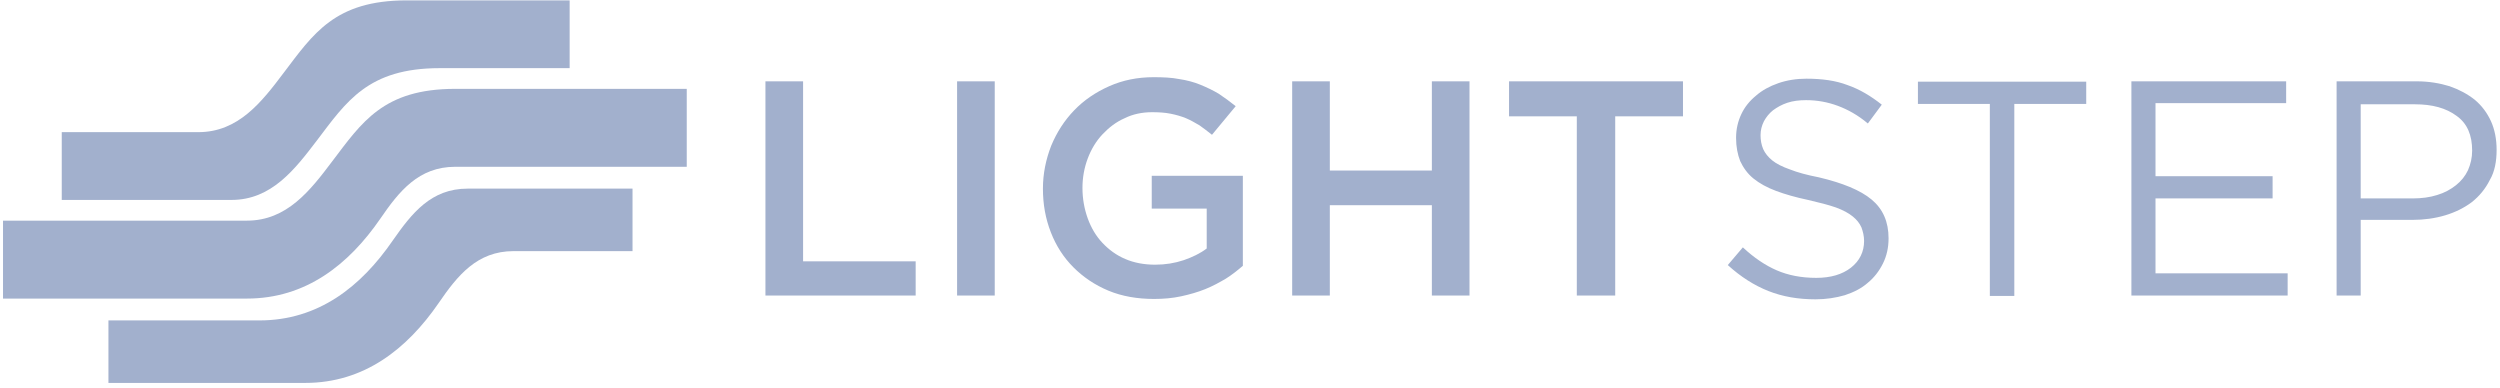 <svg xmlns="http://www.w3.org/2000/svg" xmlns:xlink="http://www.w3.org/1999/xlink" width="200" height="31" version="1.1" viewBox="0 0 200 31"><title>lightstep-logo</title><desc>Created with Sketch.</desc><g id="Page-1" fill="none" fill-rule="evenodd" stroke="none" stroke-width="1"><g id="lightstep-logo" fill="#A2B0CD" fill-rule="nonzero"><g id="right-side_light_text_1_" transform="translate(61.145, 6.024)"><path id="Shape" d="M0.09,17.62 L12.108,17.62 L12.108,14.88 L3.102,14.88 L3.102,0.482 L0.09,0.482 L0.09,17.62 Z M15.422,0.482 L15.422,17.62 L18.434,17.62 L18.434,0.482 L15.422,0.482 Z M38.283,15.241 L38.283,8.042 L30.994,8.042 L30.994,10.663 L35.392,10.663 L35.392,13.855 C34.88,14.247 34.247,14.548 33.554,14.789 C32.831,15.03 32.078,15.151 31.265,15.151 C30.392,15.151 29.578,15 28.886,14.699 C28.163,14.398 27.56,13.946 27.048,13.404 C26.536,12.861 26.145,12.199 25.873,11.446 C25.602,10.693 25.452,9.88 25.452,9.006 C25.452,8.163 25.602,7.38 25.873,6.657 C26.145,5.934 26.536,5.271 27.048,4.729 C27.56,4.187 28.133,3.735 28.825,3.434 C29.488,3.102 30.241,2.952 31.024,2.952 C31.566,2.952 32.048,2.982 32.5,3.072 C32.952,3.163 33.373,3.283 33.735,3.434 C34.096,3.584 34.458,3.795 34.819,4.006 C35.151,4.247 35.482,4.488 35.813,4.759 L37.711,2.47 C37.259,2.108 36.807,1.777 36.355,1.476 C35.904,1.205 35.392,0.964 34.88,0.753 C34.367,0.542 33.795,0.392 33.193,0.301 C32.59,0.181 31.898,0.151 31.145,0.151 C29.849,0.151 28.675,0.392 27.59,0.873 C26.506,1.355 25.572,1.988 24.789,2.801 C24.006,3.614 23.404,4.548 22.952,5.633 C22.53,6.717 22.289,7.861 22.289,9.066 C22.289,10.331 22.5,11.476 22.922,12.56 C23.343,13.645 23.946,14.578 24.729,15.361 C25.512,16.145 26.446,16.777 27.53,17.229 C28.614,17.681 29.849,17.892 31.175,17.892 C31.928,17.892 32.651,17.831 33.343,17.681 C34.036,17.53 34.669,17.349 35.271,17.108 C35.873,16.867 36.416,16.566 36.928,16.265 C37.41,15.964 37.861,15.602 38.283,15.241 Z M53.404,10.392 L53.404,17.62 L56.416,17.62 L56.416,0.482 L53.404,0.482 L53.404,7.62 L45.241,7.62 L45.241,0.482 L42.229,0.482 L42.229,17.62 L45.241,17.62 L45.241,10.392 L53.404,10.392 Z M68.072,3.283 L73.494,3.283 L73.494,0.482 L59.578,0.482 L59.578,3.283 L65,3.283 L65,17.62 L68.072,17.62 L68.072,3.283 Z"/><path id="Shape" d="M79.699,4.789 C79.699,4.398 79.789,4.036 79.97,3.675 C80.151,3.343 80.392,3.042 80.693,2.801 C81.024,2.56 81.386,2.349 81.837,2.199 C82.289,2.048 82.801,1.988 83.343,1.988 C84.217,1.988 85.06,2.139 85.873,2.44 C86.687,2.741 87.5,3.193 88.283,3.855 L89.398,2.349 C88.524,1.657 87.62,1.114 86.657,0.783 C85.723,0.422 84.608,0.271 83.373,0.271 C82.56,0.271 81.807,0.392 81.114,0.633 C80.422,0.873 79.819,1.205 79.337,1.627 C78.825,2.048 78.434,2.53 78.163,3.102 C77.892,3.675 77.741,4.307 77.741,5 C77.741,5.723 77.861,6.325 78.072,6.867 C78.313,7.38 78.645,7.861 79.127,8.253 C79.608,8.645 80.211,8.976 80.934,9.247 C81.657,9.518 82.5,9.759 83.494,9.97 C84.398,10.181 85.12,10.361 85.723,10.572 C86.295,10.783 86.747,11.024 87.078,11.295 C87.41,11.566 87.62,11.837 87.771,12.169 C87.892,12.5 87.982,12.861 87.982,13.253 C87.982,14.127 87.62,14.849 86.928,15.392 C86.235,15.934 85.301,16.205 84.157,16.205 C82.952,16.205 81.898,15.994 80.994,15.602 C80.09,15.211 79.187,14.608 78.283,13.765 L77.078,15.181 C78.102,16.114 79.187,16.807 80.331,17.259 C81.476,17.711 82.711,17.922 84.096,17.922 C84.94,17.922 85.723,17.801 86.446,17.59 C87.169,17.349 87.771,17.048 88.283,16.596 C88.795,16.175 89.187,15.663 89.488,15.06 C89.789,14.458 89.94,13.795 89.94,13.042 C89.94,11.717 89.488,10.693 88.584,9.94 C87.681,9.187 86.265,8.614 84.367,8.163 C83.434,7.982 82.651,7.771 82.048,7.53 C81.446,7.319 80.964,7.078 80.633,6.807 C80.301,6.536 80.06,6.235 79.91,5.904 C79.759,5.542 79.699,5.181 79.699,4.789 Z M100,2.289 L105.753,2.289 L105.753,0.512 L92.289,0.512 L92.289,2.289 L98.042,2.289 L98.042,17.651 L100,17.651 L100,2.289 Z M121.747,0.482 L109.367,0.482 L109.367,17.62 L121.867,17.62 L121.867,15.843 L111.295,15.843 L111.295,9.849 L120.663,9.849 L120.663,8.072 L111.295,8.072 L111.295,2.229 L121.747,2.229 L121.747,0.482 Z M138.584,5.964 C138.584,5.12 138.434,4.337 138.133,3.675 C137.831,3.012 137.41,2.44 136.837,1.958 C136.265,1.506 135.602,1.145 134.819,0.873 C134.036,0.633 133.163,0.482 132.199,0.482 L125.783,0.482 L125.783,17.62 L127.711,17.62 L127.711,11.566 L131.867,11.566 C132.771,11.566 133.645,11.446 134.458,11.205 C135.271,10.964 135.994,10.602 136.596,10.151 C137.199,9.669 137.681,9.096 138.042,8.373 C138.434,7.711 138.584,6.867 138.584,5.964 Z M136.627,6.024 C136.627,6.596 136.506,7.108 136.295,7.59 C136.084,8.042 135.753,8.464 135.331,8.795 C134.91,9.127 134.428,9.398 133.825,9.578 C133.253,9.759 132.59,9.849 131.898,9.849 L127.711,9.849 L127.711,2.319 L132.048,2.319 C133.434,2.319 134.548,2.62 135.392,3.253 C136.235,3.855 136.627,4.789 136.627,6.024 Z"/></g><g id="dark_logo"><path id="Shape" d="M8.675,30.633 L24.428,30.633 C29.127,30.633 32.56,27.922 35.09,24.247 C36.596,22.048 38.163,20.09 41.084,20.09 L50.602,20.09 L50.602,15.09 L37.41,15.09 C34.488,15.09 32.952,17.048 31.416,19.247 C28.886,22.922 25.482,25.633 20.753,25.633 L8.675,25.633 L8.675,30.633 Z"/><path id="Shape" d="M0.241,23.886 L19.759,23.886 C24.458,23.886 27.892,21.175 30.422,17.5 C31.928,15.301 33.494,13.343 36.416,13.343 L54.94,13.343 L54.94,7.108 L36.416,7.108 C30.663,7.108 28.946,9.789 26.566,12.922 C24.819,15.241 22.952,17.651 19.759,17.651 L0.241,17.651 L0.241,23.886 Z"/><path id="Shape" d="M4.94,15.994 L18.524,15.994 C21.717,15.994 23.584,13.554 25.331,11.265 C27.711,8.133 29.428,5.452 35.181,5.452 L45.572,5.452 L45.572,0.03 L32.53,0.03 C26.777,0.03 25.06,2.711 22.681,5.843 C20.934,8.163 19.066,10.572 15.873,10.572 L4.94,10.572 L4.94,15.994 Z"/></g></g></g></svg>